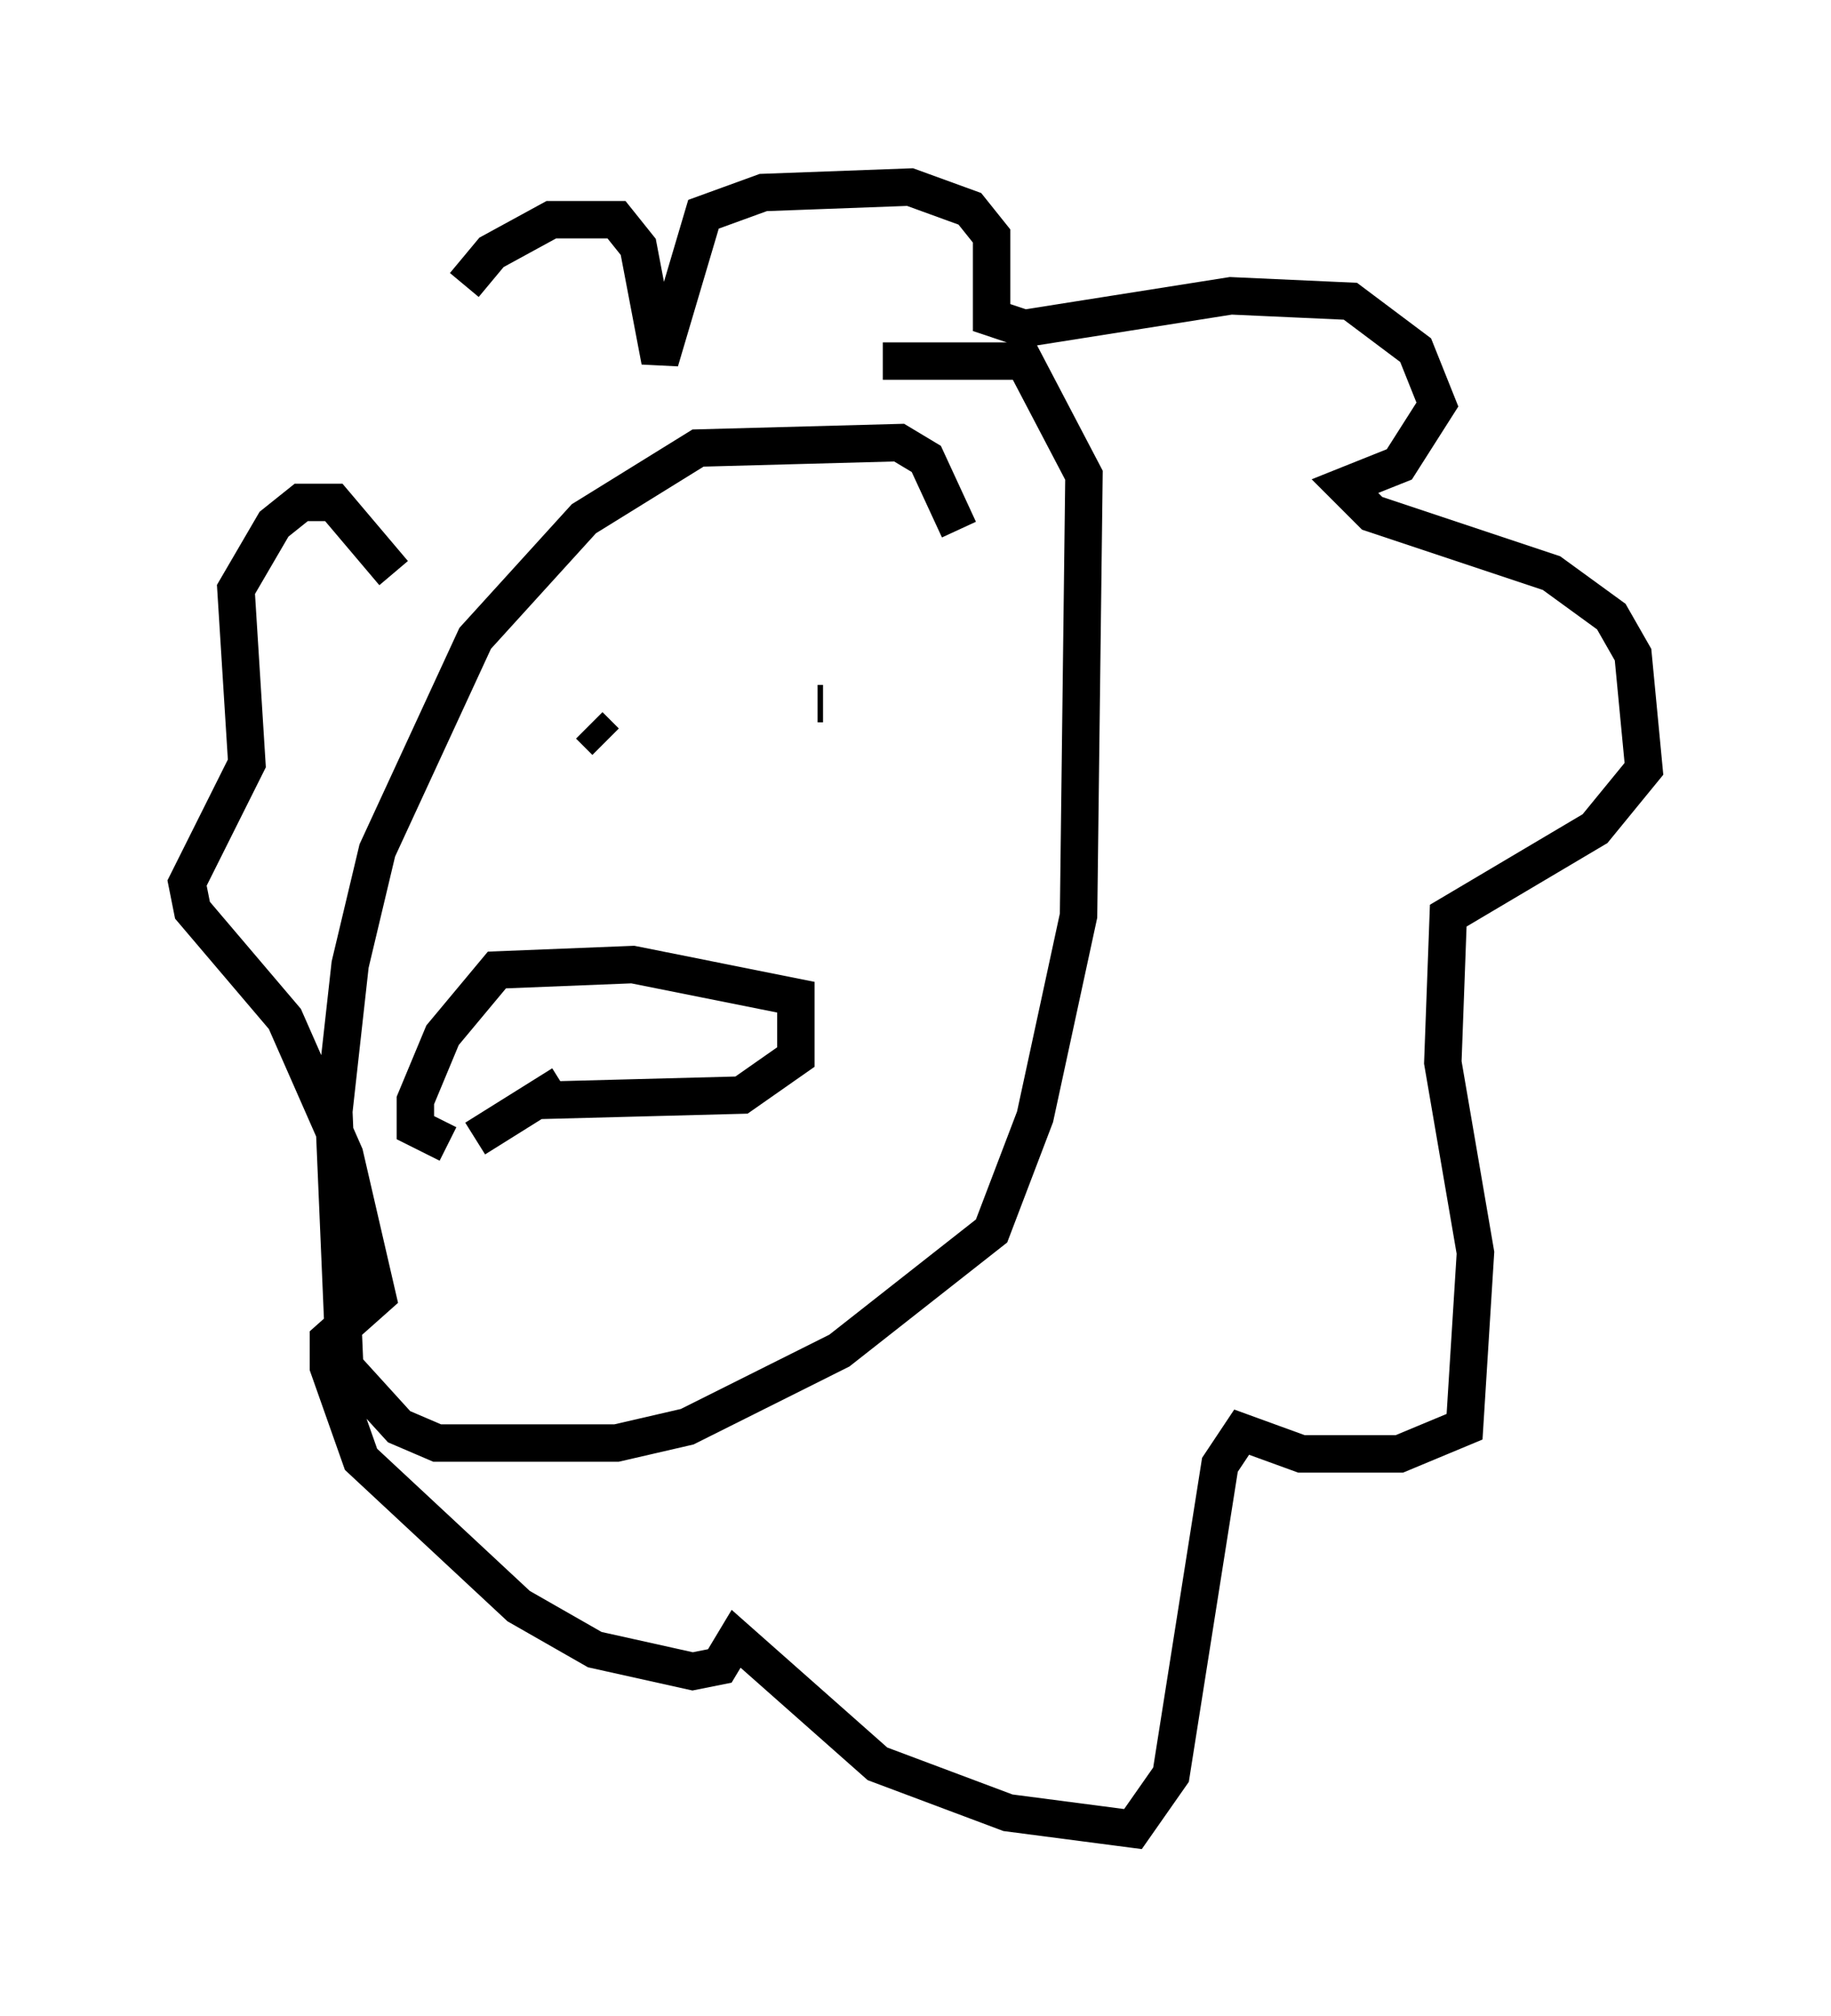 <?xml version="1.0" encoding="utf-8" ?>
<svg baseProfile="full" height="53.866" version="1.1" width="48.927" xmlns="http://www.w3.org/2000/svg" xmlns:ev="http://www.w3.org/2001/xml-events" xmlns:xlink="http://www.w3.org/1999/xlink"><defs /><rect fill="white" height="53.866" width="48.927" x="0" y="0" /><path d="M12.698, 14.441 m-0.291, -6.827 l0.726, -0.872 1.598, -0.872 l1.743, 0.0 0.581, 0.726 l0.581, 3.05 1.162, -3.922 l1.598, -0.581 3.922, -0.145 l1.598, 0.581 0.581, 0.726 l0.0, 2.179 0.872, 0.291 l5.52, -0.872 3.196, 0.145 l1.743, 1.307 0.581, 1.453 l-1.017, 1.598 -1.453, 0.581 l0.726, 0.726 4.793, 1.598 l1.598, 1.162 0.581, 1.017 l0.291, 3.05 -1.307, 1.598 l-3.922, 2.324 -0.145, 3.922 l0.872, 5.084 -0.291, 4.648 l-1.743, 0.726 -2.615, 0.0 l-1.598, -0.581 -0.581, 0.872 l-1.307, 8.279 -1.017, 1.453 l-3.341, -0.436 -3.486, -1.307 l-3.777, -3.341 -0.436, 0.726 l-0.726, 0.145 -2.615, -0.581 l-2.034, -1.162 -4.212, -3.922 l-0.872, -2.469 0.0, -0.726 l1.307, -1.162 -0.872, -3.777 l-1.598, -3.631 -2.469, -2.905 l-0.145, -0.726 1.598, -3.196 l-0.291, -4.648 1.017, -1.743 l0.726, -0.581 0.872, 0.0 l1.598, 1.888 m15.106, -1.162 l-0.872, -1.888 -0.726, -0.436 l-5.374, 0.145 -3.05, 1.888 l-2.905, 3.196 -2.615, 5.665 l-0.726, 3.05 -0.436, 3.922 l0.291, 6.827 1.453, 1.598 l1.017, 0.436 4.793, 0.0 l1.888, -0.436 4.067, -2.034 l4.067, -3.196 1.162, -3.05 l1.162, -5.374 0.145, -11.765 l-1.598, -3.05 -3.777, 0.0 m-7.408, 10.168 l-0.436, -0.436 m6.101, -0.581 l0.145, 0.0 m-7.698, 10.603 l5.52, -0.145 1.453, -1.017 l0.0, -1.598 -4.358, -0.872 l-3.631, 0.145 -1.453, 1.743 l-0.726, 1.743 0.0, 0.726 l0.872, 0.436 m0.726, -0.145 l2.324, -1.453 " fill="none" stroke="black" stroke-width="1" /></svg>